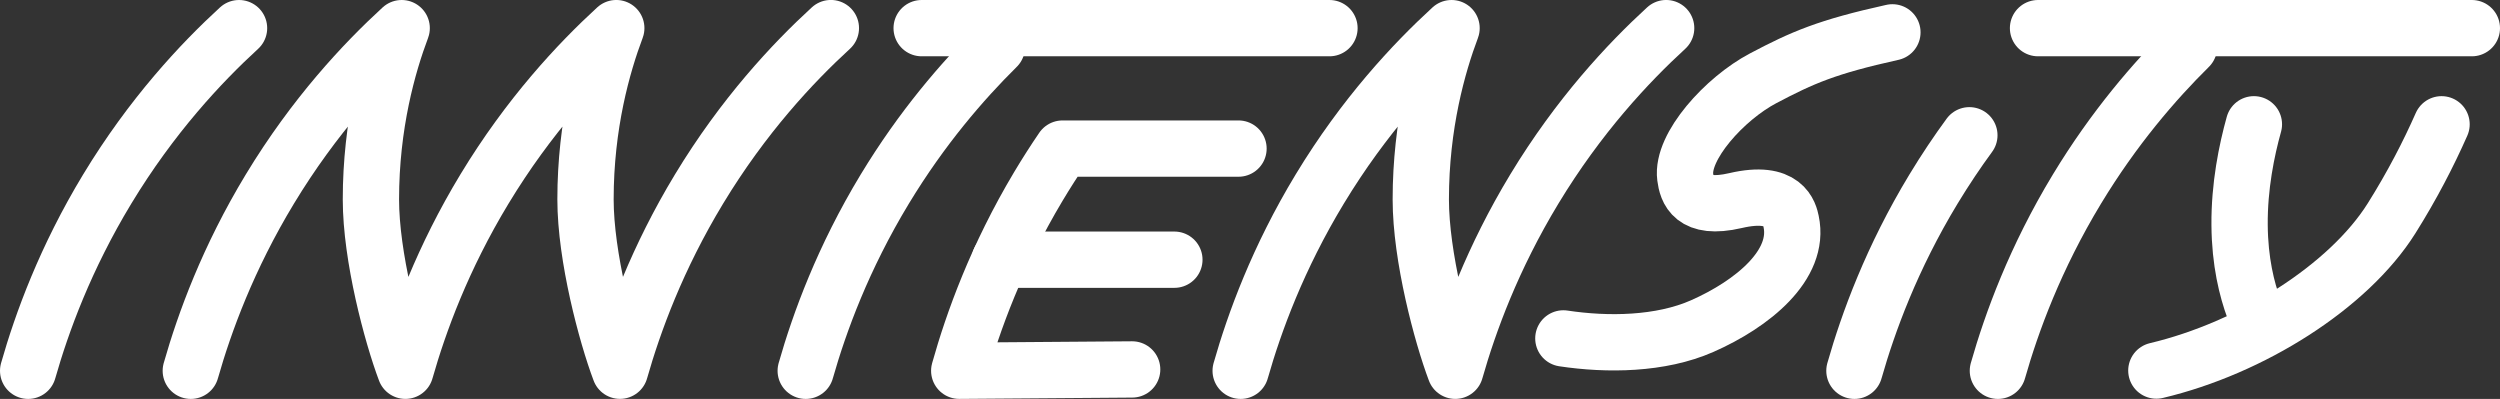 <?xml version="1.0" encoding="UTF-8"?>
<svg id="Ebene_2" data-name="Ebene 2" xmlns="http://www.w3.org/2000/svg" viewBox="0 0 1154.52 184.23">
  <rect x="0" y="0" width="1154.52" height="184.23" fill="#333333" stroke="none"/>
  <defs>
    <style>
      .cls-1 {
        fill: none;
        stroke: #fff;
        stroke-linecap: round;
        stroke-linejoin: round;
        stroke-width: 26px;
      }
    </style>
  </defs>
  <g id="design">
    <g>
      <path class="cls-1" d="M13,171.23c6.36-22.37,17.26-52.11,36.52-83.93,20.49-33.84,43.26-58.16,60.87-74.3"/>
      <path class="cls-1" d="M88.11,171.23c6.36-22.37,17.26-52.11,36.52-83.93,20.49-33.84,43.26-58.16,60.87-74.3-6.34,16.86-14.21,44.41-14.21,79.11,0,26.44,9.65,62.46,15.92,79.11h0c6.36-22.37,17.26-52.11,36.52-83.93,20.49-33.84,43.26-58.16,60.87-74.3-6.34,16.86-14.21,44.41-14.21,79.11,0,26.44,9.65,62.46,15.92,79.11h0c6.36-22.37,17.26-52.11,36.52-83.93,20.49-33.84,43.26-58.16,60.87-74.3"/>
      <path class="cls-1" d="M856.39,171.23c6.36-22.37,17.26-52.11,36.52-83.93,5.41-8.93,10.97-17.2,16.56-24.83"/>
      <g>
        <path class="cls-1" d="M372.09,171.23c6.36-22.37,17.26-52.11,36.52-83.93,17.11-28.25,35.81-49.87,51.76-65.63"/>
        <line class="cls-1" x1="425.63" y1="13" x2="613.96" y2="13"/>
      </g>
      <g>
        <line class="cls-1" x1="542.34" y1="119.93" x2="461.76" y2="119.93"/>
        <path class="cls-1" d="M522.84,170.61l-79.86.61c6.36-22.68,17.26-52.84,36.52-85.09,3.67-6.14,7.41-11.98,11.19-17.51h81.26"/>
      </g>
      <path class="cls-1" d="M572.95,171.23c6.36-22.37,17.26-52.11,36.52-83.93,20.49-33.84,43.26-58.16,60.87-74.3-6.34,16.86-14.21,44.41-14.21,79.11,0,26.44,9.65,62.46,15.92,79.11h0c6.36-22.37,17.26-52.11,36.52-83.93,20.49-33.84,43.26-58.16,60.87-74.3"/>
      <g>
        <path class="cls-1" d="M922.64,171.23c6.36-22.37,17.26-52.11,36.52-83.93,17.11-28.25,35.81-49.87,51.76-65.63"/>
        <line class="cls-1" x1="941.18" y1="13" x2="1141.52" y2="13"/>
      </g>
      <path class="cls-1" d="M873.93,14.94c-30.31,6.72-41.46,11.6-59.72,21.23-17.73,9.35-37.79,31.5-35.95,45.63.78,5.97,3.36,15.46,23.21,10.83,22.7-5.29,24.96,6.27,25.69,9.68,4.26,20.02-17.8,38.03-41.1,48.3-19.21,8.47-43.77,8.74-64.09,5.67"/>
      <g>
        <path class="cls-1" d="M995.82,171.13c43.9-10.4,88.83-38.8,108.62-70.3,9.5-15.12,17.06-29.78,23.09-43.43"/>
        <path class="cls-1" d="M1040.87,142.5c-3.24-8.79-6.48-21.55-6.61-38.53-.15-18.05,3.26-34.54,6.61-46.57"/>
      </g>
    </g>
  </g>
</svg>